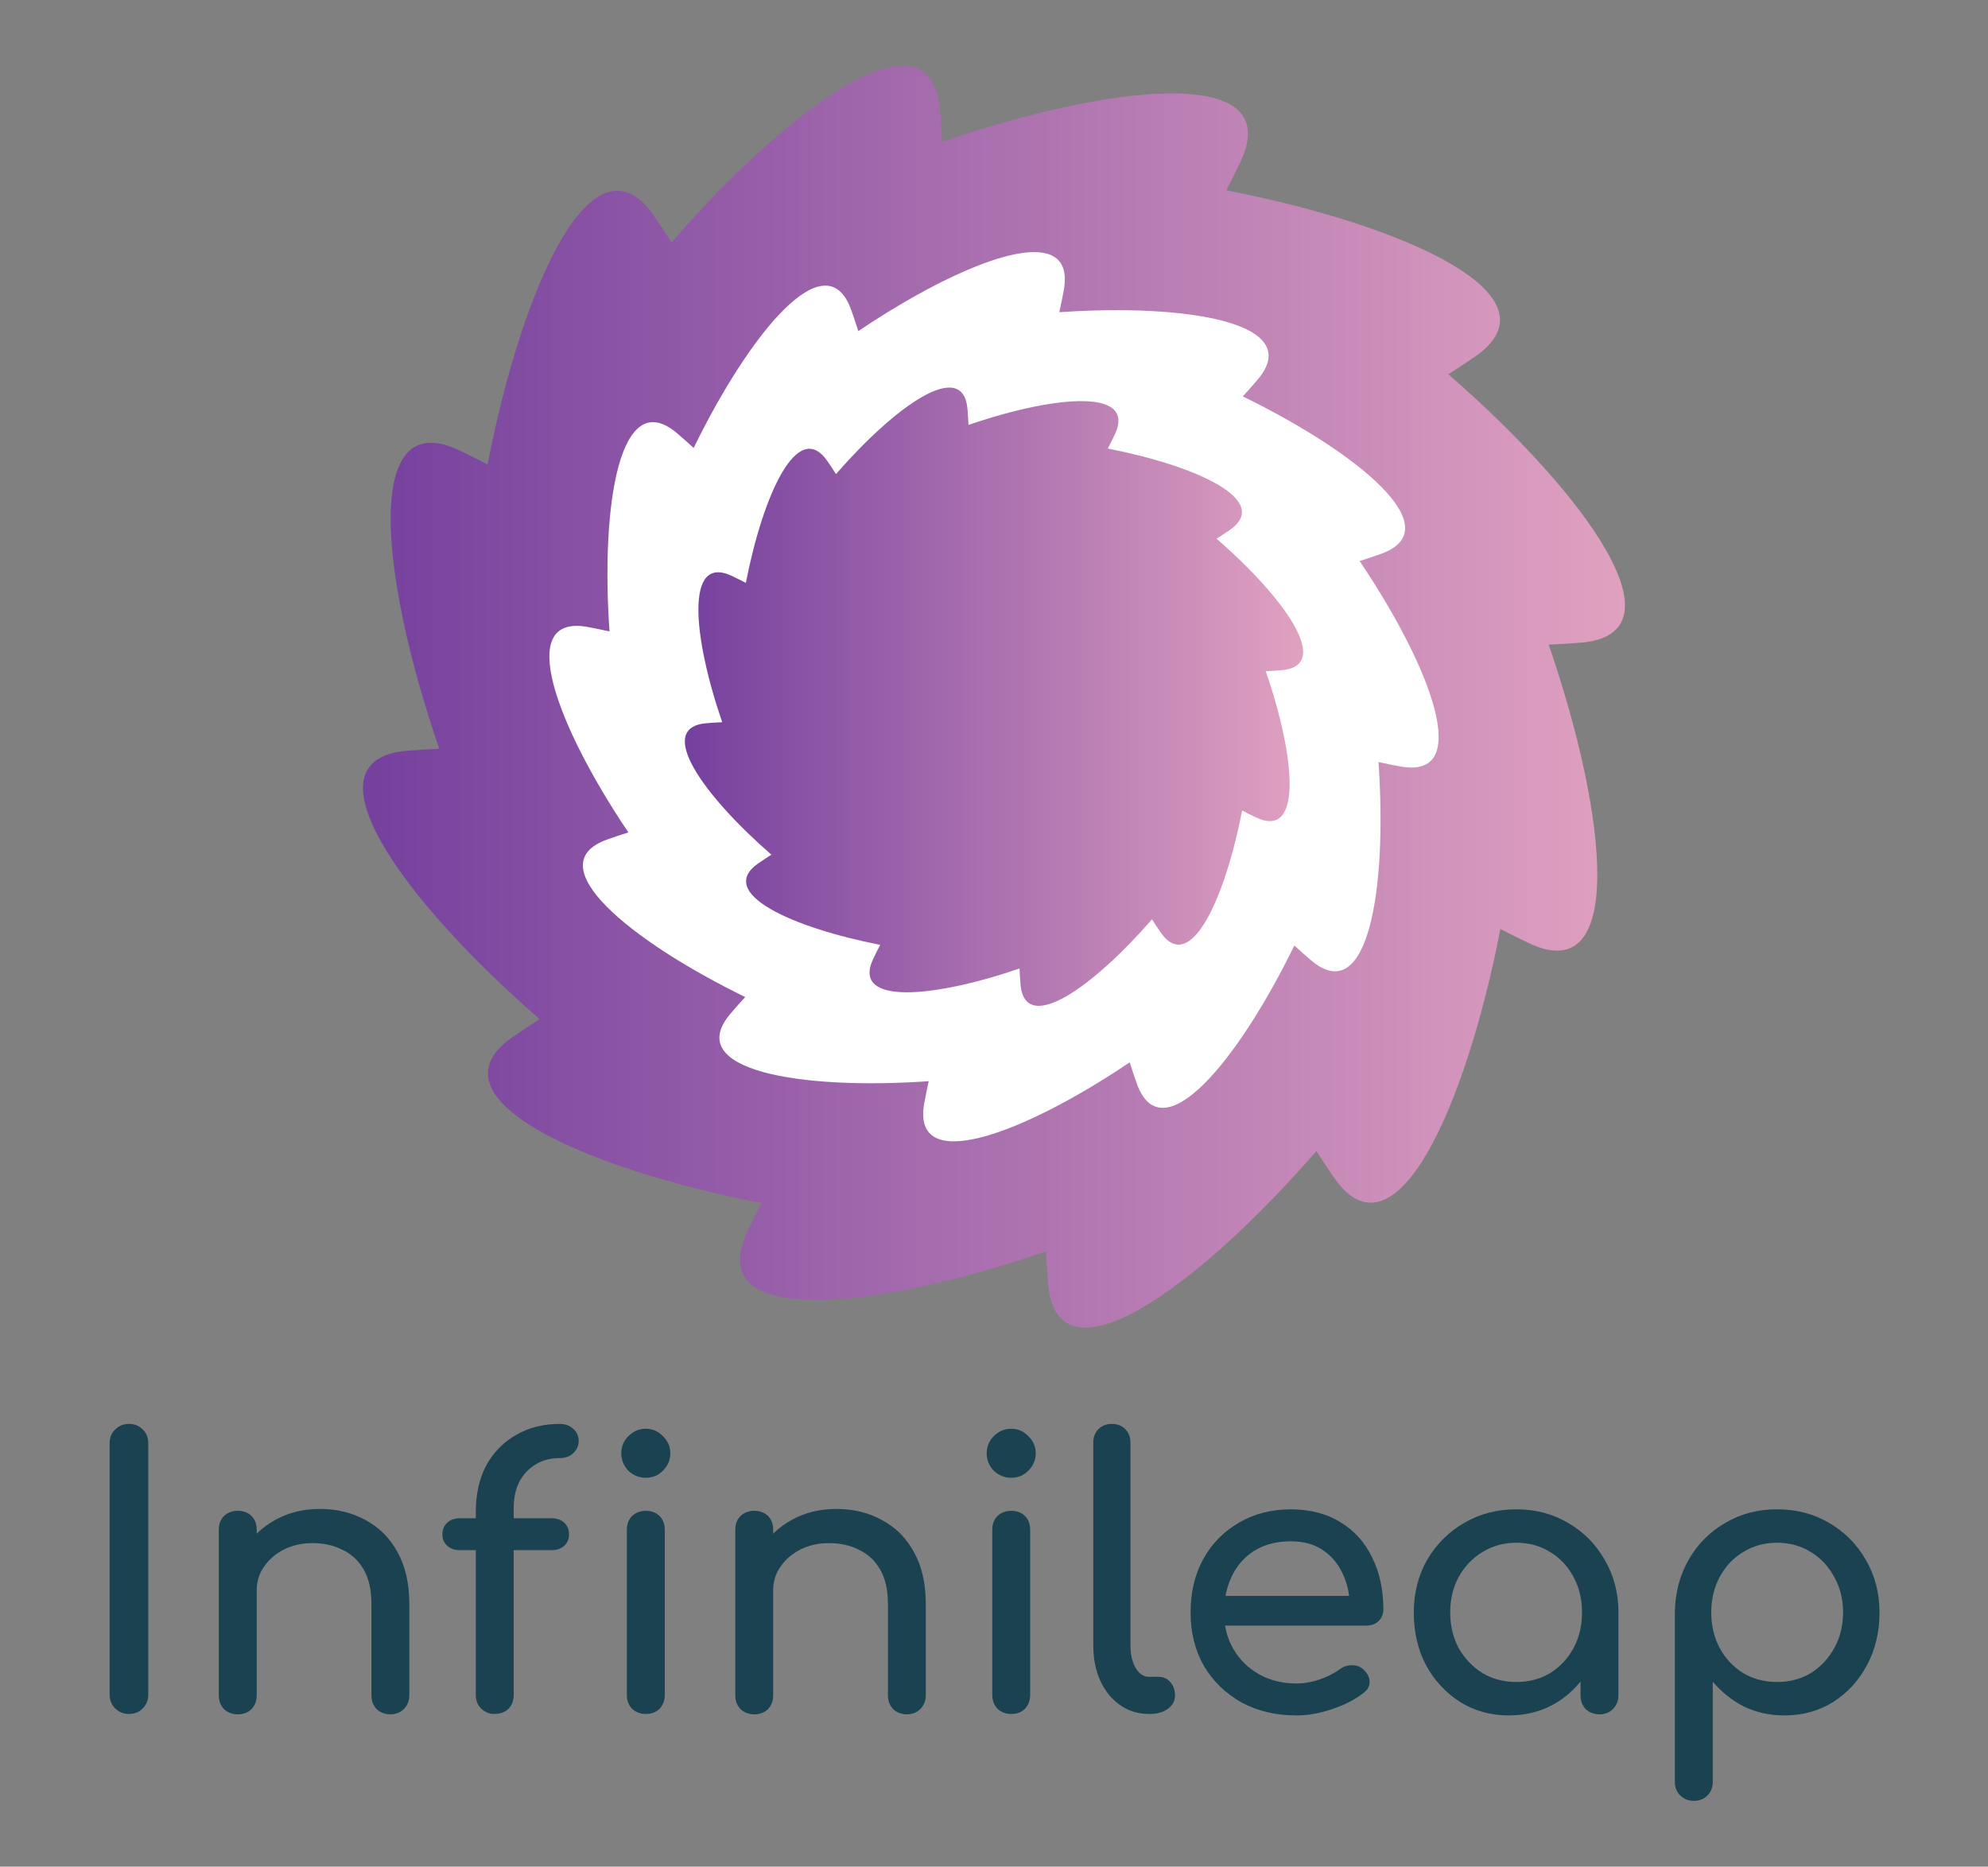 <?xml version="1.0" encoding="UTF-8" standalone="no"?>
<svg
   xmlns:dc="http://purl.org/dc/elements/1.1/"
   xmlns:cc="http://creativecommons.org/ns#"
   xmlns:rdf="http://www.w3.org/1999/02/22-rdf-syntax-ns#"
   xmlns:svg="http://www.w3.org/2000/svg"
   xmlns="http://www.w3.org/2000/svg"
   xmlns:xlink="http://www.w3.org/1999/xlink"
   xmlns:sodipodi="http://sodipodi.sourceforge.net/DTD/sodipodi-0.dtd"
   xmlns:inkscape="http://www.inkscape.org/namespaces/inkscape"
   width="90.647mm"
   height="85.119mm"
   viewBox="0 0 90.647 85.119"
   version="1.1"
   id="svg8"
   inkscape:version="1.0 (4035a4fb49, 2020-05-01)"
   sodipodi:docname="logo.svg">
  <rect x="0" y="0" width="90.647" height="85.119" fill="#808080" stroke="none"/>
  <defs
     id="defs2">
    <inkscape:perspective
       sodipodi:type="inkscape:persp3d"
       inkscape:vp_x="-96.504214 : -76.047528 : 1"
       inkscape:vp_y="0 : 1000 : 0"
       inkscape:vp_z="210 : -63.380667 : 1"
       inkscape:persp3d-origin="105 : -112.88067 : 1"
       id="perspective16" />
    <rect
       x="25.071"
       y="64.695"
       width="108.782"
       height="26.467"
       id="rect12" />
    <linearGradient
       id="linearGradient841"
       inkscape:collect="always">
      <stop
         id="stop837"
         offset="0"
         style="stop-color:#75409e;stop-opacity:1" />
      <stop
         id="stop839"
         offset="1"
         style="stop-color:#e0a1c0;stop-opacity:1" />
    </linearGradient>
    <linearGradient
       inkscape:collect="always"
       xlink:href="#linearGradient841"
       id="linearGradient1044"
       x1="78.804"
       y1="110.834"
       x2="115.796"
       y2="110.834"
       gradientUnits="userSpaceOnUse"
       gradientTransform="matrix(0.762,0,0,0.762,23.139,26.357)" />
    <linearGradient
       inkscape:collect="always"
       xlink:href="#linearGradient841"
       id="linearGradient1052"
       x1="59.552"
       y1="110.834"
       x2="135.048"
       y2="110.834"
       gradientUnits="userSpaceOnUse"
       gradientTransform="matrix(0.762,0,0,0.762,23.139,26.357)" />
  </defs>
  <sodipodi:namedview
     id="base"
     pagecolor="#ffffff"
     bordercolor="#666666"
     borderopacity="1.0"
     inkscape:pageopacity="0.0"
     inkscape:pageshadow="2"
     inkscape:zoom="1.4"
     inkscape:cx="190.24076"
     inkscape:cy="235.50442"
     inkscape:document-units="mm"
     inkscape:current-layer="layer1"
     inkscape:document-rotation="0"
     showgrid="false"
     inkscape:snap-global="false"
     inkscape:window-width="1920"
     inkscape:window-height="1052"
     inkscape:window-x="0"
     inkscape:window-y="0"
     inkscape:window-maximized="1"
     fit-margin-top="3"
     fit-margin-left="5"
     fit-margin-bottom="3"
     fit-margin-right="5" />
  <g
     inkscape:label="Layer 1"
     inkscape:groupmode="layer"
     id="layer1"
     transform="translate(-51.977,-79.063)">
    <g
       style="font-style:normal;font-weight:normal;font-size:16.933px;line-height:1.25;font-family:sans-serif;letter-spacing:0px;word-spacing:0px;white-space:pre;shape-inside:url(#rect12);fill:#013244;fill-opacity:0.8;stroke:none"
       id="text10"
       transform="translate(30.213,77.028)"
       aria-label="Inf inileap">
      <path
         id="path849"
         style="font-style:normal;font-variant:normal;font-weight:bold;font-stretch:normal;font-size:16.933px;font-family:Comfortaa;-inkscape-font-specification:'Comfortaa Bold';fill:#013244;fill-opacity:0.8"
         d="m 27.644,80.192 q -0.373,0 -0.627,-0.254 -0.254,-0.254 -0.254,-0.627 V 67.847 q 0,-0.389 0.254,-0.627 0.254,-0.254 0.627,-0.254 0.389,0 0.627,0.254 0.254,0.237 0.254,0.627 v 11.464 q 0,0.373 -0.254,0.627 -0.237,0.254 -0.627,0.254 z" />
      <path
         id="path851"
         style="font-style:normal;font-variant:normal;font-weight:bold;font-stretch:normal;font-size:16.933px;font-family:Comfortaa;-inkscape-font-specification:'Comfortaa Bold';fill:#013244;fill-opacity:0.8"
         d="m 39.565,80.208 q -0.373,0 -0.627,-0.237 -0.237,-0.254 -0.237,-0.627 v -4.166 q 0,-0.965 -0.356,-1.575 -0.356,-0.61 -0.965,-0.897 -0.593,-0.305 -1.372,-0.305 -0.711,0 -1.287,0.288 -0.576,0.288 -0.914,0.779 -0.339,0.474 -0.339,1.101 h -1.067 q 0,-1.067 0.508,-1.897 0.525,-0.847 1.422,-1.338 0.897,-0.491 2.015,-0.491 1.168,0 2.083,0.508 0.931,0.491 1.456,1.456 0.542,0.965 0.542,2.371 v 4.166 q 0,0.373 -0.254,0.627 -0.237,0.237 -0.61,0.237 z m -6.96,0 q -0.373,0 -0.627,-0.237 -0.237,-0.254 -0.237,-0.627 v -7.552 q 0,-0.389 0.237,-0.627 0.254,-0.237 0.627,-0.237 0.389,0 0.627,0.237 0.237,0.237 0.237,0.627 v 7.552 q 0,0.373 -0.237,0.627 -0.237,0.237 -0.627,0.237 z" />
      <path
         id="path853"
         style="font-style:normal;font-variant:normal;font-weight:bold;font-stretch:normal;font-size:16.933px;font-family:Comfortaa;-inkscape-font-specification:'Comfortaa Bold';fill:#013244;fill-opacity:0.8"
         d="m 44.29,80.192 q -0.322,0 -0.576,-0.237 -0.254,-0.237 -0.254,-0.627 v -8.348 q 0,-1.219 0.474,-2.117 0.491,-0.897 1.355,-1.389 0.864,-0.508 1.998,-0.508 0.373,0 0.61,0.22 0.254,0.22 0.254,0.559 0,0.322 -0.254,0.559 -0.237,0.22 -0.61,0.22 -0.627,0 -1.101,0.288 -0.474,0.288 -0.745,0.796 -0.254,0.508 -0.254,1.202 v 8.517 q 0,0.389 -0.237,0.627 -0.237,0.237 -0.66,0.237 z m -1.558,-7.468 q -0.356,0 -0.576,-0.203 -0.22,-0.203 -0.22,-0.508 0,-0.339 0.22,-0.542 0.22,-0.203 0.576,-0.203 h 4.183 q 0.356,0 0.576,0.203 0.22,0.203 0.22,0.542 0,0.305 -0.22,0.508 -0.22,0.203 -0.576,0.203 z" />
      <path
         id="path855"
         style="font-style:normal;font-variant:normal;font-weight:bold;font-stretch:normal;font-size:16.933px;font-family:Comfortaa;-inkscape-font-specification:'Comfortaa Bold';fill:#013244;fill-opacity:0.8"
         d="m 51.211,80.192 q -0.373,0 -0.627,-0.237 -0.237,-0.254 -0.237,-0.627 v -7.535 q 0,-0.389 0.237,-0.627 0.254,-0.237 0.627,-0.237 0.389,0 0.627,0.237 0.237,0.237 0.237,0.627 v 7.535 q 0,0.373 -0.237,0.627 -0.237,0.237 -0.627,0.237 z m 0,-10.77 q -0.457,0 -0.796,-0.322 -0.322,-0.339 -0.322,-0.796 0,-0.457 0.322,-0.779 0.339,-0.339 0.796,-0.339 0.457,0 0.779,0.339 0.339,0.322 0.339,0.779 0,0.457 -0.339,0.796 -0.322,0.322 -0.779,0.322 z" />
      <path
         id="path857"
         style="font-style:normal;font-variant:normal;font-weight:bold;font-stretch:normal;font-size:16.933px;font-family:Comfortaa;-inkscape-font-specification:'Comfortaa Bold';fill:#013244;fill-opacity:0.8"
         d="m 63.115,80.208 q -0.373,0 -0.627,-0.237 -0.237,-0.254 -0.237,-0.627 v -4.166 q 0,-0.965 -0.356,-1.575 -0.356,-0.61 -0.965,-0.897 -0.593,-0.305 -1.372,-0.305 -0.711,0 -1.287,0.288 -0.576,0.288 -0.914,0.779 -0.339,0.474 -0.339,1.101 h -1.067 q 0,-1.067 0.508,-1.897 0.525,-0.847 1.422,-1.338 0.897,-0.491 2.015,-0.491 1.168,0 2.083,0.508 0.931,0.491 1.456,1.456 0.542,0.965 0.542,2.371 v 4.166 q 0,0.373 -0.254,0.627 -0.237,0.237 -0.61,0.237 z m -6.96,0 q -0.373,0 -0.627,-0.237 -0.237,-0.254 -0.237,-0.627 v -7.552 q 0,-0.389 0.237,-0.627 0.254,-0.237 0.627,-0.237 0.389,0 0.627,0.237 0.237,0.237 0.237,0.627 v 7.552 q 0,0.373 -0.237,0.627 -0.237,0.237 -0.627,0.237 z" />
      <path
         id="path859"
         style="font-style:normal;font-variant:normal;font-weight:bold;font-stretch:normal;font-size:16.933px;font-family:Comfortaa;-inkscape-font-specification:'Comfortaa Bold';fill:#013244;fill-opacity:0.8"
         d="m 67.873,80.192 q -0.373,0 -0.627,-0.237 -0.237,-0.254 -0.237,-0.627 v -7.535 q 0,-0.389 0.237,-0.627 0.254,-0.237 0.627,-0.237 0.389,0 0.627,0.237 0.237,0.237 0.237,0.627 v 7.535 q 0,0.373 -0.237,0.627 -0.237,0.237 -0.627,0.237 z m 0,-10.77 q -0.457,0 -0.796,-0.322 -0.322,-0.339 -0.322,-0.796 0,-0.457 0.322,-0.779 0.339,-0.339 0.796,-0.339 0.457,0 0.779,0.339 0.339,0.322 0.339,0.779 0,0.457 -0.339,0.796 -0.322,0.322 -0.779,0.322 z" />
      <path
         id="path861"
         style="font-style:normal;font-variant:normal;font-weight:bold;font-stretch:normal;font-size:16.933px;font-family:Comfortaa;-inkscape-font-specification:'Comfortaa Bold';fill:#013244;fill-opacity:0.8"
         d="m 74.155,80.192 q -0.745,0 -1.321,-0.406 Q 72.259,79.379 71.937,78.684 71.615,77.973 71.615,77.059 v -9.246 q 0,-0.373 0.237,-0.61 0.237,-0.237 0.61,-0.237 0.373,0 0.61,0.237 0.237,0.237 0.237,0.61 V 77.059 q 0,0.627 0.237,1.033 0.237,0.406 0.61,0.406 h 0.423 q 0.339,0 0.542,0.237 0.22,0.237 0.22,0.61 0,0.373 -0.322,0.61 -0.322,0.237 -0.83,0.237 z" />
      <path
         id="path863"
         style="font-style:normal;font-variant:normal;font-weight:bold;font-stretch:normal;font-size:16.933px;font-family:Comfortaa;-inkscape-font-specification:'Comfortaa Bold';fill:#013244;fill-opacity:0.8"
         d="m 80.878,80.259 q -1.405,0 -2.506,-0.593 -1.084,-0.61 -1.71,-1.659 -0.61,-1.067 -0.61,-2.438 0,-1.389 0.576,-2.438 0.593,-1.067 1.626,-1.659 1.033,-0.61 2.371,-0.61 1.321,0 2.269,0.593 0.948,0.576 1.439,1.609 0.508,1.016 0.508,2.354 0,0.322 -0.22,0.542 -0.22,0.203 -0.559,0.203 h -6.824 v -1.355 h 6.773 l -0.694,0.474 q -0.017,-0.847 -0.339,-1.507 -0.322,-0.677 -0.914,-1.067 -0.593,-0.389 -1.439,-0.389 -0.965,0 -1.659,0.423 -0.677,0.423 -1.033,1.168 -0.356,0.728 -0.356,1.659 0,0.931 0.423,1.659 0.423,0.728 1.168,1.151 0.745,0.423 1.71,0.423 0.525,0 1.067,-0.186 0.559,-0.203 0.897,-0.457 0.254,-0.186 0.542,-0.186 0.305,-0.017 0.525,0.169 0.288,0.254 0.305,0.559 0.017,0.305 -0.271,0.525 -0.576,0.457 -1.439,0.745 -0.847,0.288 -1.626,0.288 z" />
      <path
         id="path865"
         style="font-style:normal;font-variant:normal;font-weight:bold;font-stretch:normal;font-size:16.933px;font-family:Comfortaa;-inkscape-font-specification:'Comfortaa Bold';fill:#013244;fill-opacity:0.8"
         d="m 90.564,80.259 q -1.236,0 -2.218,-0.61 -0.982,-0.627 -1.558,-1.676 -0.559,-1.067 -0.559,-2.405 0,-1.338 0.61,-2.405 0.627,-1.067 1.676,-1.676 1.067,-0.627 2.388,-0.627 1.321,0 2.371,0.627 1.05,0.61 1.659,1.676 0.627,1.067 0.627,2.405 h -0.66 q 0,1.338 -0.576,2.405 -0.559,1.05 -1.541,1.676 -0.982,0.61 -2.218,0.61 z m 0.339,-1.524 q 0.864,0 1.541,-0.406 0.677,-0.423 1.067,-1.135 0.389,-0.728 0.389,-1.626 0,-0.914 -0.389,-1.626 -0.389,-0.728 -1.067,-1.135 -0.677,-0.423 -1.541,-0.423 -0.847,0 -1.541,0.423 -0.677,0.406 -1.084,1.135 -0.389,0.711 -0.389,1.626 0,0.897 0.389,1.626 0.406,0.711 1.084,1.135 0.694,0.406 1.541,0.406 z m 3.793,1.473 q -0.373,0 -0.627,-0.237 -0.237,-0.254 -0.237,-0.627 V 76.754 l 0.322,-1.795 1.405,0.61 v 3.776 q 0,0.373 -0.254,0.627 -0.237,0.237 -0.61,0.237 z" />
      <path
         id="path867"
         style="font-style:normal;font-variant:normal;font-weight:bold;font-stretch:normal;font-size:16.933px;font-family:Comfortaa;-inkscape-font-specification:'Comfortaa Bold';fill:#013244;fill-opacity:0.8"
         d="m 98.996,84.154 q -0.373,0 -0.627,-0.254 Q 98.133,83.663 98.133,83.29 v -7.722 q 0.017,-1.338 0.627,-2.405 0.61,-1.067 1.659,-1.676 1.05,-0.627 2.371,-0.627 1.338,0 2.388,0.627 1.05,0.61 1.659,1.676 0.627,1.067 0.627,2.405 0,1.338 -0.576,2.405 -0.559,1.05 -1.541,1.676 -0.982,0.61 -2.218,0.61 -0.999,0 -1.846,-0.406 -0.83,-0.423 -1.422,-1.135 v 4.572 q 0,0.373 -0.237,0.61 -0.237,0.254 -0.627,0.254 z m 3.793,-5.419 q 0.864,0 1.541,-0.406 0.677,-0.423 1.067,-1.135 0.406,-0.728 0.406,-1.626 0,-0.914 -0.406,-1.626 -0.389,-0.728 -1.067,-1.135 -0.677,-0.423 -1.541,-0.423 -0.847,0 -1.541,0.423 -0.677,0.406 -1.067,1.135 -0.389,0.711 -0.389,1.626 0,0.897 0.389,1.626 0.389,0.711 1.067,1.135 0.694,0.406 1.541,0.406 z" />
    </g>
    <path
       d="m 93.096,82.063 c -2.342,0.038 -6.636,3.613 -10.498,8.053 -0.262,-0.411 -0.529,-0.815 -0.803,-1.212 -2.763,-3.995 -5.989,3.133 -7.586,11.338 -0.432,-0.225 -0.866,-0.442 -1.301,-0.648 -4.391,-2.079 -3.62,5.708 -0.901,13.613 -0.487,0.021 -0.971,0.05 -1.451,0.089 -4.842,0.395 -0.281,6.753 6.026,12.24 -0.411,0.262 -0.815,0.528 -1.212,0.802 -3.995,2.763 3.133,5.989 11.338,7.587 -0.225,0.432 -0.442,0.865 -0.648,1.301 -2.079,4.391 5.708,3.62 13.613,0.901 0.021,0.487 0.05,0.97 0.089,1.45 0.395,4.842 6.753,0.281 12.24,-6.026 0.262,0.411 0.529,0.816 0.803,1.212 2.763,3.995 5.989,-3.134 7.586,-11.339 0.432,0.225 0.866,0.442 1.301,0.648 4.391,2.079 3.62,-5.708 0.901,-13.613 0.487,-0.021 0.971,-0.05 1.451,-0.089 4.842,-0.395 0.281,-6.753 -6.026,-12.24 0.411,-0.261 0.816,-0.528 1.212,-0.802 3.995,-2.763 -3.134,-5.989 -11.338,-7.587 0.225,-0.432 0.442,-0.865 0.648,-1.301 2.079,-4.391 -5.708,-3.62 -13.613,-0.901 -0.021,-0.487 -0.05,-0.97 -0.089,-1.45 -0.117,-1.433 -0.757,-2.043 -1.741,-2.027 z"
       inkscape:transform-center-y="-1.6064536e-05"
       style="fill:url(#linearGradient1052);fill-opacity:1;stroke-width:0.762;stroke-linecap:square"
       id="path920" />
    <path
       id="path928"
       style="fill:#ffffff;stroke-width:0.534;stroke-linecap:square"
       inkscape:transform-center-y="-7.564929e-05"
       d="m 99.67,90.619 c -1.59,-0.399 -5.142,1.241 -8.557,3.543 -0.102,-0.325 -0.21,-0.647 -0.323,-0.965 -1.144,-3.202 -4.617,1.034 -7.184,6.292 -0.251,-0.23 -0.505,-0.456 -0.762,-0.674 -2.592,-2.201 -3.482,3.204 -3.075,9.041 -0.333,-0.074 -0.665,-0.142 -0.997,-0.203 -3.345,-0.61 -1.413,4.515 1.857,9.368 -0.325,0.102 -0.647,0.21 -0.965,0.323 -3.202,1.144 1.034,4.617 6.292,7.184 -0.23,0.251 -0.456,0.505 -0.674,0.762 -2.201,2.592 3.204,3.482 9.041,3.076 -0.074,0.333 -0.142,0.665 -0.203,0.997 -0.61,3.345 4.515,1.413 9.368,-1.857 0.102,0.325 0.21,0.647 0.323,0.965 1.144,3.202 4.617,-1.034 7.184,-6.292 0.251,0.23 0.505,0.456 0.762,0.674 2.592,2.201 3.481,-3.204 3.075,-9.041 0.333,0.074 0.665,0.142 0.997,0.202 3.345,0.61 1.413,-4.515 -1.857,-9.368 0.325,-0.102 0.647,-0.21 0.965,-0.323 3.202,-1.144 -1.034,-4.617 -6.292,-7.184 0.23,-0.251 0.456,-0.505 0.674,-0.762 2.201,-2.592 -3.204,-3.482 -9.041,-3.076 0.074,-0.333 0.142,-0.665 0.203,-0.997 0.181,-0.99 -0.141,-1.518 -0.81,-1.686 z"
       inkscape:transform-center-x="2.6937534e-05" />
    <path
       inkscape:transform-center-x="4.4715935e-05"
       d="m 102.565,97.595 c -1.003,-0.558 -3.701,-0.093 -6.428,0.845 -0.01,-0.238 -0.025,-0.476 -0.044,-0.711 -0.194,-2.372 -3.309,-0.138 -5.997,2.953 -0.128,-0.201 -0.259,-0.4 -0.393,-0.594 -1.354,-1.958 -2.935,1.536 -3.717,5.556 -0.212,-0.11 -0.424,-0.217 -0.637,-0.318 -2.151,-1.018 -1.774,2.797 -0.441,6.67 -0.238,0.01 -0.475,0.025 -0.711,0.044 -2.372,0.194 -0.138,3.309 2.953,5.997 -0.201,0.128 -0.4,0.259 -0.594,0.393 -1.958,1.354 1.536,2.935 5.556,3.718 -0.11,0.212 -0.217,0.424 -0.318,0.637 -1.018,2.151 2.797,1.774 6.67,0.441 0.01,0.238 0.025,0.476 0.044,0.711 0.194,2.372 3.309,0.137 5.997,-2.953 0.128,0.201 0.259,0.4 0.393,0.594 1.354,1.958 2.934,-1.535 3.717,-5.556 0.212,0.11 0.424,0.217 0.637,0.317 2.151,1.018 1.774,-2.797 0.441,-6.67 0.238,-0.01 0.476,-0.025 0.711,-0.044 2.372,-0.194 0.138,-3.309 -2.953,-5.997 0.201,-0.128 0.4,-0.259 0.594,-0.393 1.958,-1.354 -1.536,-2.935 -5.556,-3.718 0.11,-0.212 0.217,-0.424 0.318,-0.637 0.301,-0.637 0.179,-1.052 -0.242,-1.287 z"
       inkscape:transform-center-y="0.00016594972"
       style="fill:url(#linearGradient1044);fill-opacity:1;stroke-width:0.374;stroke-linecap:square"
       id="path930" />
  </g>
</svg>
